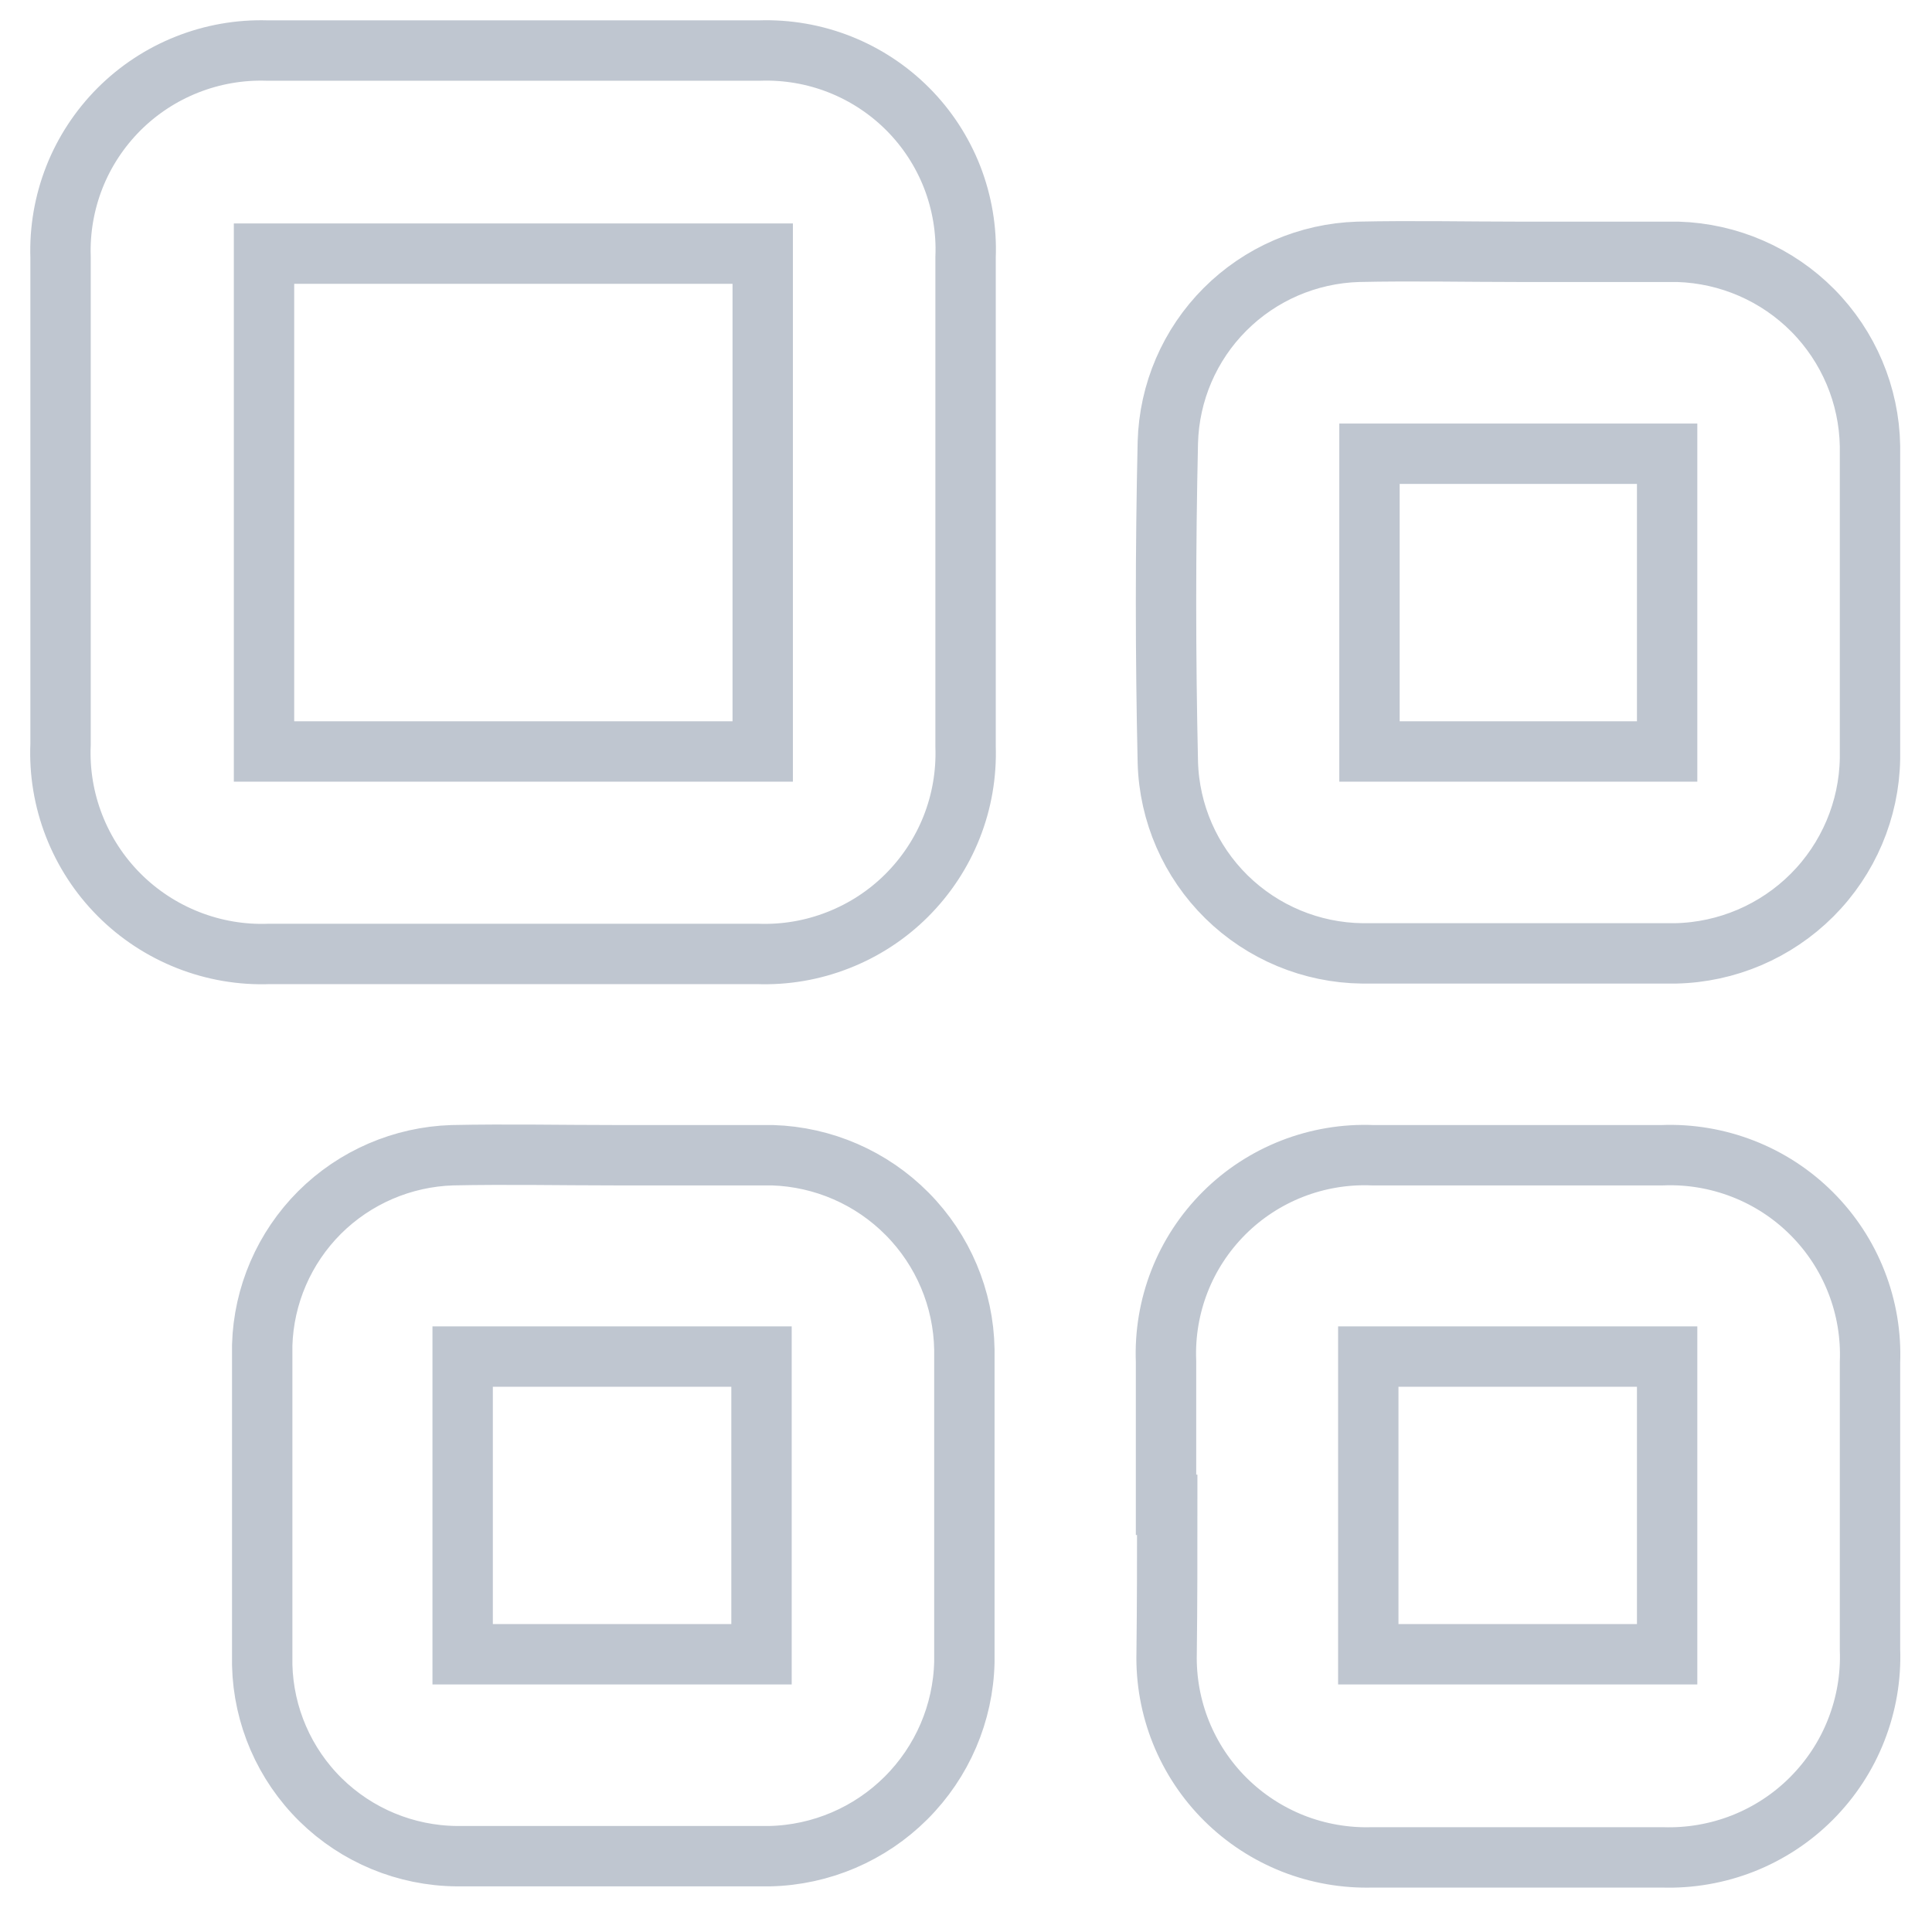 <svg width="32" height="32" viewBox="0 0 32 32" fill="none" xmlns="http://www.w3.org/2000/svg">
<path d="M1.003 8.314V4.261C0.988 3.808 1.066 3.357 1.232 2.935C1.398 2.514 1.65 2.131 1.97 1.81C2.291 1.489 2.674 1.237 3.096 1.07C3.517 0.903 3.969 0.823 4.423 0.837H12.583C13.037 0.822 13.489 0.9 13.911 1.067C14.333 1.234 14.716 1.486 15.036 1.807C15.356 2.128 15.606 2.512 15.771 2.934C15.935 3.357 16.011 3.808 15.993 4.261C15.993 6.966 15.993 9.662 15.993 12.367C16.008 12.823 15.93 13.277 15.762 13.701C15.594 14.125 15.34 14.51 15.016 14.833C14.693 15.155 14.306 15.407 13.88 15.573C13.455 15.74 13 15.817 12.543 15.8H4.463C4.002 15.818 3.543 15.739 3.114 15.57C2.686 15.401 2.296 15.146 1.971 14.819C1.646 14.493 1.393 14.103 1.226 13.674C1.059 13.245 0.983 12.786 1.003 12.327V8.314ZM12.633 12.447V4.201H4.373V12.447H12.633ZM25.183 4.171C26.053 4.171 26.923 4.171 27.793 4.171C28.635 4.197 29.435 4.545 30.027 5.143C30.619 5.742 30.958 6.545 30.973 7.386C30.973 9.116 30.973 10.843 30.973 12.566C30.958 13.415 30.614 14.225 30.014 14.826C29.413 15.427 28.603 15.773 27.753 15.791C26.023 15.791 24.293 15.791 22.563 15.791C21.721 15.781 20.915 15.445 20.315 14.856C19.715 14.266 19.366 13.467 19.343 12.626C19.303 10.863 19.303 9.096 19.343 7.326C19.366 6.498 19.704 5.71 20.29 5.124C20.876 4.537 21.664 4.197 22.493 4.171C23.393 4.151 24.293 4.171 25.183 4.171ZM27.613 12.447V7.515H22.683V12.447H27.613ZM10.183 19.134C11.053 19.134 11.923 19.134 12.793 19.134C13.635 19.16 14.435 19.508 15.027 20.107C15.619 20.705 15.958 21.508 15.973 22.349C15.973 24.079 15.973 25.806 15.973 27.529C15.953 28.376 15.607 29.181 15.007 29.78C14.408 30.378 13.601 30.724 12.753 30.744C11.026 30.744 9.296 30.744 7.563 30.744C6.72 30.736 5.913 30.402 5.312 29.812C4.711 29.221 4.364 28.421 4.343 27.579C4.343 25.813 4.343 24.046 4.343 22.279C4.368 21.453 4.708 20.668 5.293 20.083C5.879 19.499 6.666 19.16 7.493 19.134C8.403 19.115 9.303 19.134 10.183 19.134ZM7.663 22.469V27.4H12.613V22.469H7.663ZM19.313 24.924V22.549C19.295 22.095 19.371 21.643 19.536 21.221C19.701 20.798 19.953 20.415 20.274 20.094C20.595 19.773 20.98 19.522 21.403 19.357C21.826 19.192 22.279 19.116 22.733 19.134H27.533C27.99 19.116 28.445 19.193 28.871 19.359C29.297 19.525 29.683 19.777 30.006 20.1C30.329 20.422 30.582 20.808 30.748 21.233C30.915 21.658 30.991 22.113 30.973 22.568V27.32C30.99 27.776 30.912 28.23 30.745 28.655C30.579 29.08 30.326 29.465 30.003 29.789C29.681 30.112 29.295 30.365 28.87 30.533C28.445 30.7 27.99 30.779 27.533 30.764H22.733C22.283 30.777 21.835 30.699 21.417 30.535C20.998 30.369 20.617 30.121 20.298 29.804C19.979 29.488 19.728 29.109 19.56 28.692C19.393 28.276 19.312 27.829 19.323 27.38C19.333 26.561 19.333 25.743 19.333 24.924H19.313ZM22.663 22.469V27.4H27.613V22.469H22.663Z" stroke="#BFC6D0" stroke-miterlimit="10"/>
</svg>
